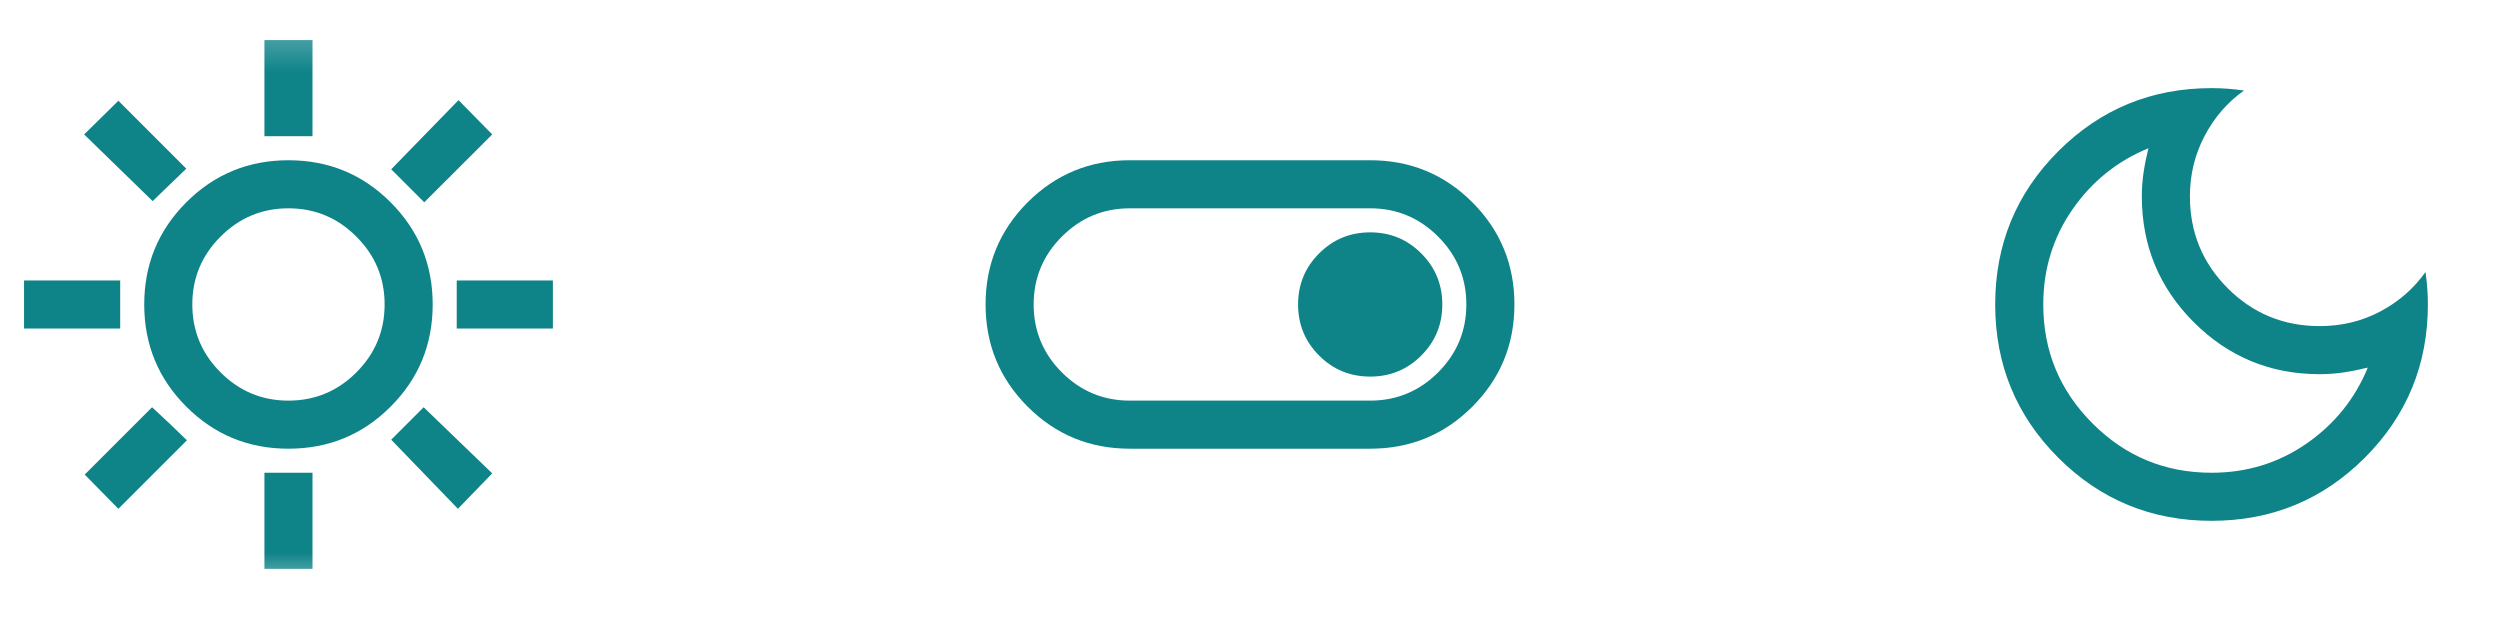 <svg width="52" height="13" viewBox="0 0 52 13" fill="none" xmlns="http://www.w3.org/2000/svg">
<mask id="mask0_341_8648" style="mask-type:alpha" maskUnits="userSpaceOnUse" x="0" y="0" width="12" height="13">
<rect y="0.333" width="12" height="12" fill="#D9D9D9"/>
</mask>
<g mask="url(#mask0_341_8648)">
<path d="M5.5 2.833V0.833H6.5V2.833H5.5ZM8.825 4.208L8.137 3.521L9.537 2.083L10.238 2.796L8.825 4.208ZM9.5 6.833V5.833H11.5V6.833H9.5ZM5.5 11.833V9.833H6.5V11.833H5.5ZM3.175 4.183L1.75 2.796L2.462 2.096L3.875 3.508L3.175 4.183ZM9.525 10.583L8.137 9.146L8.812 8.471L10.238 9.846L9.525 10.583ZM0.5 6.833V5.833H2.5V6.833H0.5ZM2.462 10.583L1.762 9.871L3.163 8.471L3.525 8.808L3.888 9.158L2.462 10.583ZM6 9.333C5.167 9.333 4.458 9.042 3.875 8.458C3.292 7.875 3 7.167 3 6.333C3 5.5 3.292 4.792 3.875 4.208C4.458 3.625 5.167 3.333 6 3.333C6.833 3.333 7.542 3.625 8.125 4.208C8.708 4.792 9 5.5 9 6.333C9 7.167 8.708 7.875 8.125 8.458C7.542 9.042 6.833 9.333 6 9.333ZM6 8.333C6.55 8.333 7.021 8.137 7.412 7.746C7.804 7.354 8 6.883 8 6.333C8 5.783 7.804 5.312 7.412 4.921C7.021 4.529 6.55 4.333 6 4.333C5.45 4.333 4.979 4.529 4.588 4.921C4.196 5.312 4 5.783 4 6.333C4 6.883 4.196 7.354 4.588 7.746C4.979 8.137 5.45 8.333 6 8.333Z" fill="#0E8388"/>
</g>
<mask id="mask1_341_8648" style="mask-type:alpha" maskUnits="userSpaceOnUse" x="20" y="0" width="12" height="13">
<rect x="20" y="0.333" width="12" height="12" fill="#D9D9D9"/>
</mask>
<g mask="url(#mask1_341_8648)">
<path d="M23.5 9.333C22.667 9.333 21.958 9.042 21.375 8.458C20.792 7.875 20.5 7.167 20.5 6.333C20.5 5.5 20.792 4.792 21.375 4.208C21.958 3.625 22.667 3.333 23.5 3.333H28.5C29.333 3.333 30.042 3.625 30.625 4.208C31.208 4.792 31.5 5.5 31.5 6.333C31.5 7.167 31.208 7.875 30.625 8.458C30.042 9.042 29.333 9.333 28.5 9.333H23.5ZM23.5 8.333H28.5C29.05 8.333 29.521 8.137 29.913 7.746C30.304 7.354 30.5 6.883 30.5 6.333C30.5 5.783 30.304 5.312 29.913 4.921C29.521 4.529 29.05 4.333 28.5 4.333H23.5C22.95 4.333 22.479 4.529 22.087 4.921C21.696 5.312 21.5 5.783 21.5 6.333C21.5 6.883 21.696 7.354 22.087 7.746C22.479 8.137 22.95 8.333 23.5 8.333ZM28.5 7.833C28.917 7.833 29.271 7.687 29.562 7.396C29.854 7.104 30 6.75 30 6.333C30 5.917 29.854 5.562 29.562 5.271C29.271 4.979 28.917 4.833 28.5 4.833C28.083 4.833 27.729 4.979 27.438 5.271C27.146 5.562 27 5.917 27 6.333C27 6.75 27.146 7.104 27.438 7.396C27.729 7.687 28.083 7.833 28.5 7.833Z" fill="#0E8388"/>
</g>
<mask id="mask2_341_8648" style="mask-type:alpha" maskUnits="userSpaceOnUse" x="40" y="0" width="12" height="13">
<rect x="40" y="0.333" width="12" height="12" fill="#D9D9D9"/>
</mask>
<g mask="url(#mask2_341_8648)">
<path d="M46 10.833C44.75 10.833 43.688 10.396 42.812 9.521C41.938 8.646 41.5 7.583 41.5 6.333C41.5 5.083 41.938 4.021 42.812 3.146C43.688 2.271 44.75 1.833 46 1.833C46.117 1.833 46.231 1.837 46.344 1.846C46.456 1.854 46.567 1.867 46.675 1.883C46.333 2.125 46.06 2.439 45.856 2.827C45.652 3.215 45.55 3.633 45.55 4.083C45.55 4.833 45.812 5.471 46.337 5.996C46.862 6.521 47.5 6.783 48.25 6.783C48.708 6.783 49.129 6.681 49.513 6.477C49.896 6.273 50.208 6 50.45 5.658C50.467 5.767 50.479 5.877 50.487 5.989C50.496 6.102 50.5 6.217 50.5 6.333C50.5 7.583 50.062 8.646 49.188 9.521C48.312 10.396 47.25 10.833 46 10.833ZM46 9.833C46.733 9.833 47.392 9.631 47.975 9.227C48.558 8.823 48.983 8.296 49.25 7.646C49.083 7.687 48.917 7.721 48.75 7.746C48.583 7.771 48.417 7.783 48.25 7.783C47.225 7.783 46.352 7.423 45.631 6.702C44.91 5.981 44.55 5.108 44.55 4.083C44.55 3.917 44.562 3.75 44.587 3.583C44.612 3.417 44.646 3.25 44.688 3.083C44.038 3.35 43.51 3.775 43.106 4.358C42.702 4.942 42.5 5.6 42.5 6.333C42.5 7.3 42.842 8.125 43.525 8.808C44.208 9.492 45.033 9.833 46 9.833Z" fill="#0E8388"/>
</g>
</svg>
